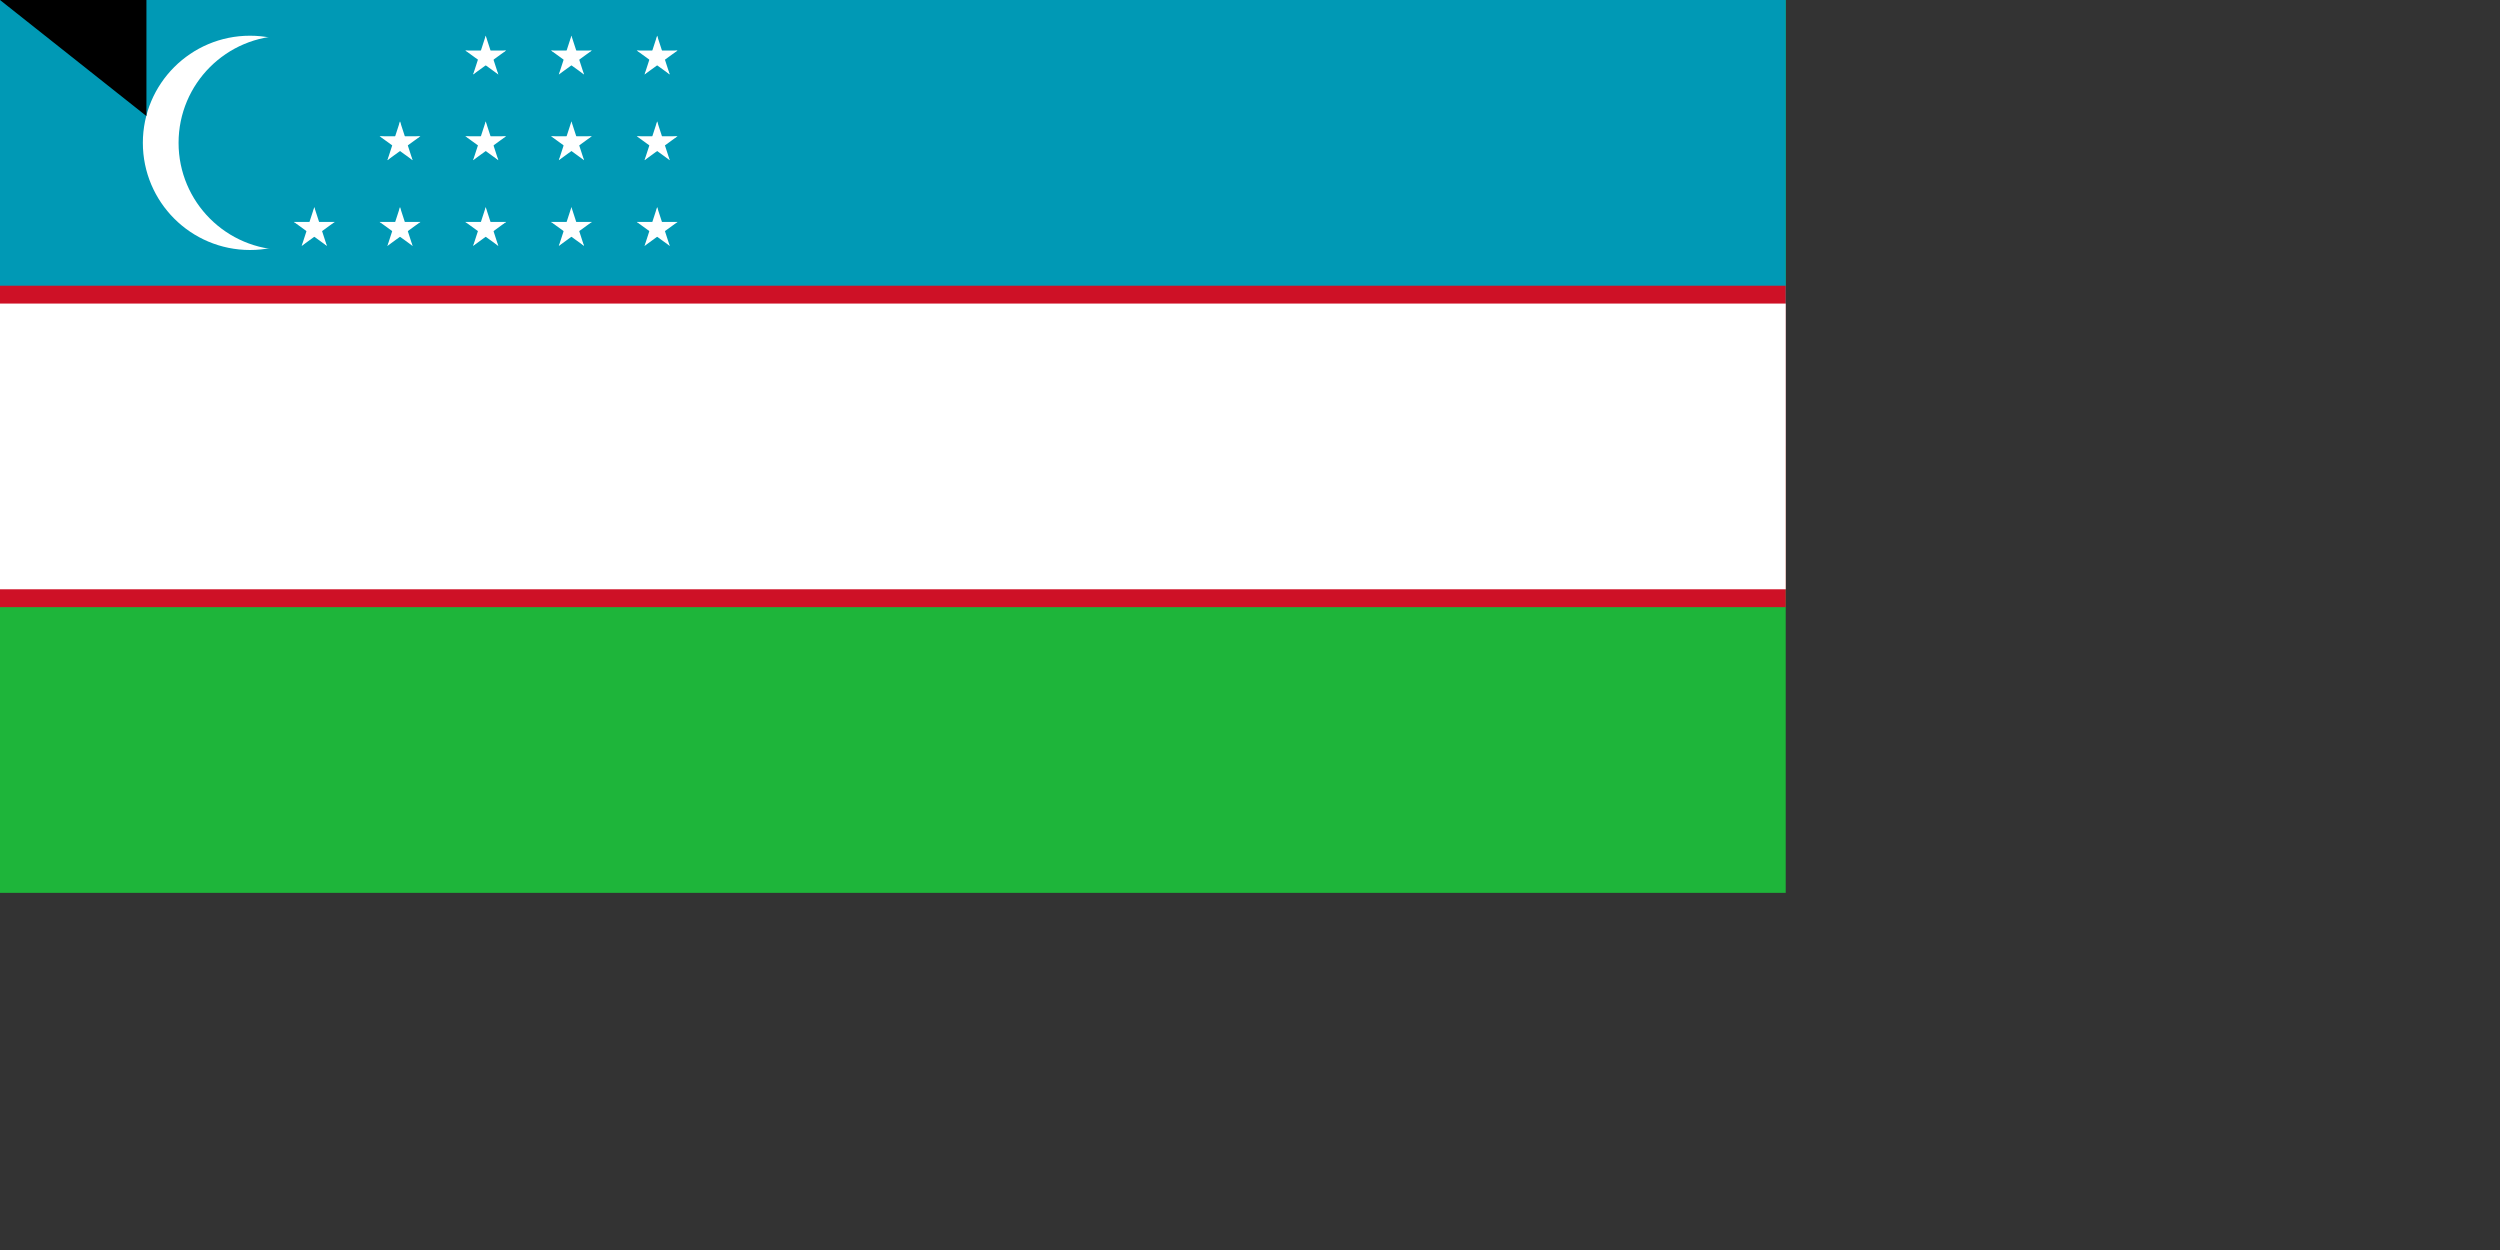 <svg xmlns="http://www.w3.org/2000/svg" xmlns:xlink="http://www.w3.org/1999/xlink" width="1400" height="700"><rect width="100%" height="100%" fill="#333333" stroke="none"/><path fill="#1eb53a" d="M0 0h1000v500H0z"/><path fill="#0099b5" d="M0 0h1000v250H0z"/><path fill="#ce1126" d="M0 160h1000v180H0z"/><path fill="#fff" d="M0 170h1000v160H0z"/><circle cx="140" cy="80" r="60" fill="#fff"/><circle cx="160" cy="80" r="60" fill="#0099b5"/><g fill="#fff" transform="matrix(2 0 0 2 272 128)"><g id="e"><g id="d"><g id="c"><g id="b"><path id="a" d="M0-6v6h3" transform="rotate(18 0 -6)"/><use xlink:href="#a" width="100%" height="100%" transform="scale(-1 1)"/></g><use xlink:href="#b" width="100%" height="100%" transform="rotate(72)"/></g><use xlink:href="#b" width="100%" height="100%" transform="rotate(-72)"/><use xlink:href="#c" width="100%" height="100%" transform="rotate(144)"/></g><use xlink:href="#d" width="100%" height="100%" y="-24"/><use xlink:href="#d" width="100%" height="100%" y="-48"/></g><use xlink:href="#e" width="100%" height="100%" x="24"/><use xlink:href="#e" width="100%" height="100%" x="48"/><use xlink:href="#d" width="100%" height="100%" x="-48"/><use xlink:href="#d" width="100%" height="100%" x="-24"/><use xlink:href="#d" width="100%" height="100%" x="-24" y="-24"/></g><path id="path-b7519" d="m m0 82 m0 65 m0 65 m0 65 m0 65 m0 65 m0 65 m0 65 m0 65 m0 65 m0 65 m0 65 m0 65 m0 65 m0 65 m0 65 m0 65 m0 65 m0 65 m0 65 m0 78 m0 73 m0 116 m0 69 m0 118 m0 68 m0 67 m0 106 m0 105 m0 117 m0 67 m0 51 m0 119 m0 115 m0 102 m0 101 m0 79 m0 117 m0 43 m0 110 m0 121 m0 104 m0 106 m0 48 m0 74 m0 115 m0 104 m0 84 m0 76 m0 89 m0 82 m0 115 m0 57 m0 112 m0 116 m0 108 m0 122 m0 81 m0 118 m0 67 m0 82 m0 120 m0 104 m0 83 m0 121 m0 77 m0 52 m0 102 m0 103 m0 112 m0 82 m0 98 m0 79 m0 99 m0 48 m0 111 m0 113 m0 79 m0 65 m0 81 m0 111 m0 50 m0 107 m0 100 m0 52 m0 103 m0 61 m0 61"/>
</svg>